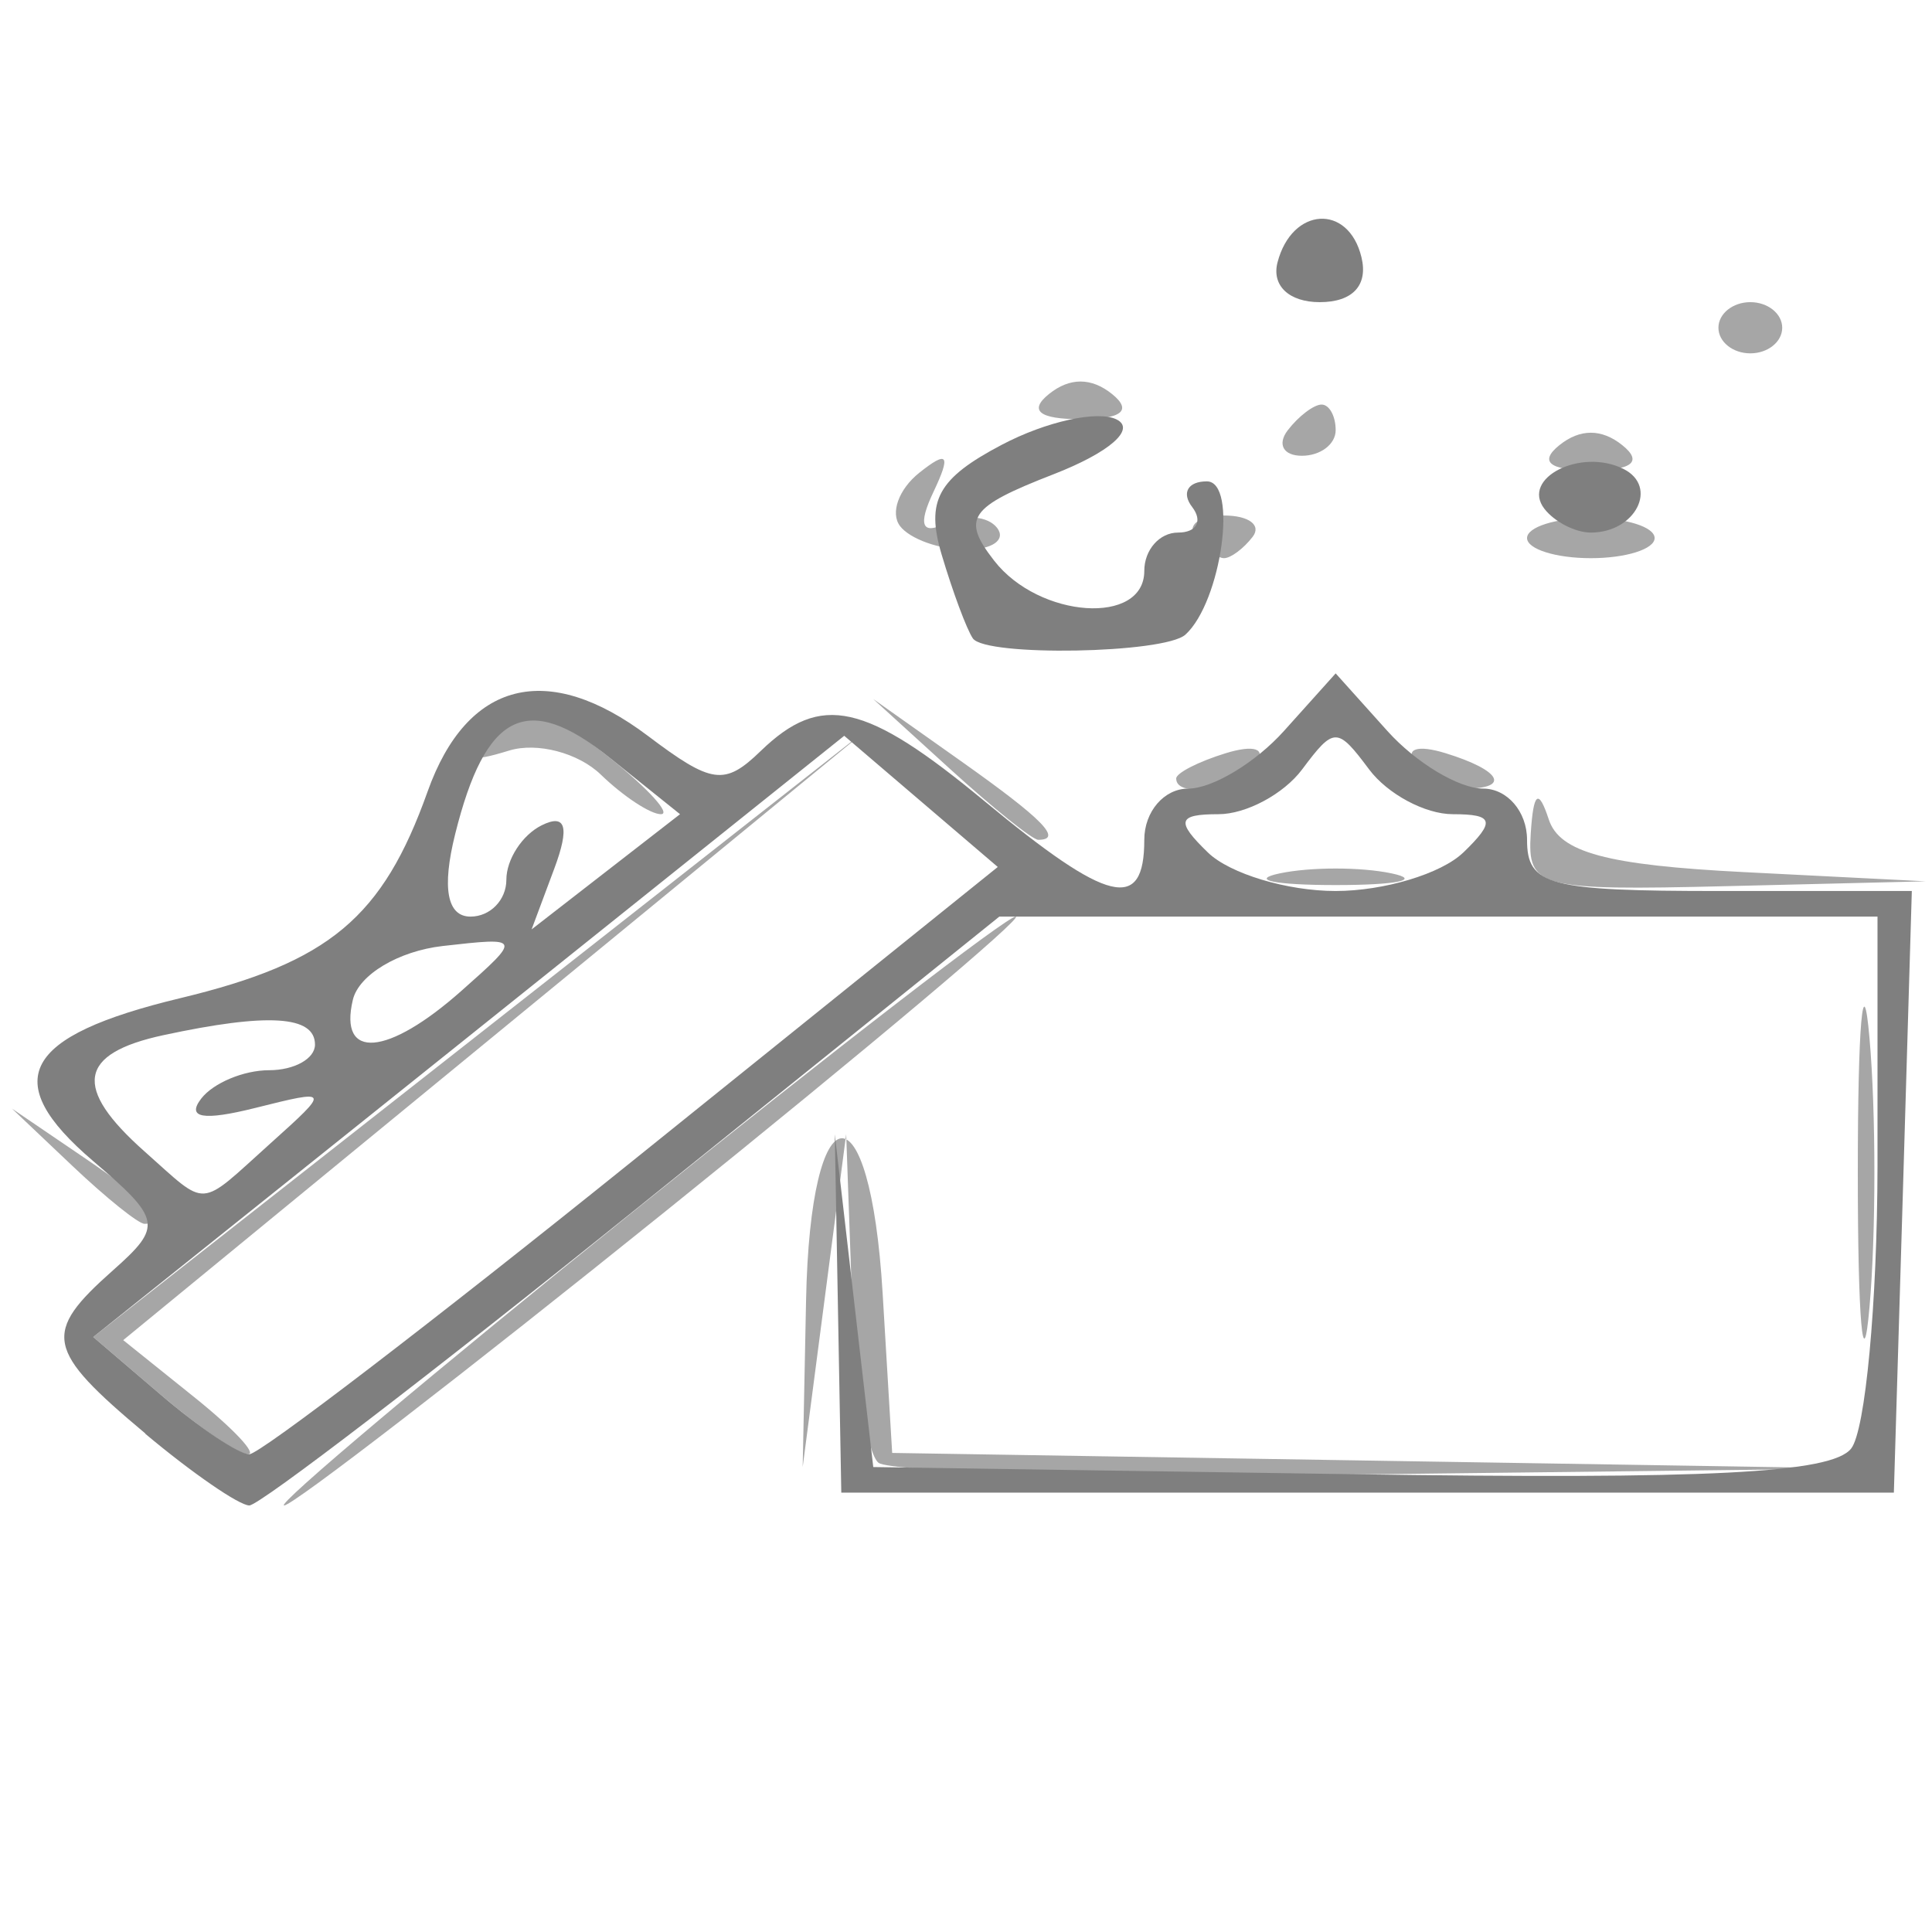 <svg xmlns="http://www.w3.org/2000/svg" width="1000mm" height="1000mm" viewBox="0 0 1000 1000"><path d="M328.136 626.826c104.123-83.816 193.033-152.393 197.576-152.393 4.555 0-76.943 68.577-181.066 152.393C240.516 710.643 151.612 779.22 147.07 779.22c-4.555 0 76.936-68.577 181.066-152.394zM454.71 757.134c-6.053-4.86-12.293-45.111-13.859-89.449l-2.87-80.613-11.257 86.135-11.256 86.135 1.747-86.135c2.184-109.996 33.152-112.85 39.647-3.655l4.93 82.48 250.995 4.028 250.989 4.026-249.017 2.94c-136.957 1.619-253.966-1.033-260.018-5.892zM83.76 722.38l-35.504-30.336 201.851-158.499 201.85-158.499L257.864 534.35 63.775 693.652l36.79 29.532c20.235 16.243 32.721 29.532 27.748 29.532-4.992 0-25.022-13.65-44.552-30.336zm877.839-115.43c0-76.528 2.746-107.835 6.053-69.57 3.37 38.263 3.37 100.877 0 139.14-3.307 38.265-6.053 6.958-6.053-69.57zm-923.95-3.313L6.2 573.82l37.146 25.244c34.911 23.723 44.664 34.388 31.448 34.388-3.12 0-19.842-13.417-37.145-29.816zm624.803-151.59c15.892-3.333 41.893-3.333 57.78 0 15.893 3.334 2.87 6.06-28.89 6.06-31.78 0-44.783-2.726-28.89-6.06zm129.862-20.68c1.373-21.42 3.993-23.465 9.316-7.263 5.616 17.125 29.994 23.7 101.265 27.31l93.871 4.757-103.18 2.506c-97.435 2.366-103.082.843-101.272-27.31zm-300.333-33.13l-40.022-36.442 45.4 32.126c42.43 30.027 52.97 40.758 40.022 40.758-2.932 0-23.386-16.399-45.4-36.442zM311 400.946c-11.643-11.264-32.983-16.874-47.422-12.467-21.153 6.46-22.208 4.748-5.429-8.82 16.823-13.598 27.842-11.2 57.325 12.466 20.08 16.116 32.048 29.301 26.607 29.301-5.43 0-19.431-9.216-31.08-20.48zm297.794 2.02c0-2.864 11.53-8.759 25.62-13.1 14.695-4.524 21.322-2.303 15.537 5.209-9.696 12.592-41.157 18.624-41.157 7.892zm123.934-7.891c-5.803-7.512.874-9.733 15.537-5.208 28.603 8.81 33.832 18.308 10.09 18.308-8.549 0-20.073-5.895-25.627-13.1zm-266.857-122.78c-5.179-6.708-.686-19.131 9.96-27.607 14.763-11.756 16.497-9.396 7.312 9.954-8.05 16.969-6.052 22.38 6.115 16.349 9.996-4.96 22.077-3.95 26.844 2.243 4.742 6.193-2.496 11.26-16.099 11.26-13.621 0-28.99-5.49-34.156-12.198zm152.875 5.572c-4.68-6.073 1.997-11.043 14.813-11.043 12.823 0 19.487 4.97 14.807 11.043-4.68 6.074-11.337 11.043-14.807 11.043-3.494 0-10.133-4.969-14.813-11.043zm171.65.632c0-5.727 14.857-10.412 33.021-10.412 18.158 0 33.015 4.685 33.015 10.412 0 5.726-14.857 10.412-33.015 10.412-18.164 0-33.02-4.686-33.02-10.412zm16.748-48.085c10.689-8.582 21.852-8.582 32.546 0 10.69 8.582 5.117 13.062-16.273 13.062-21.384 0-26.968-4.48-16.273-13.062zm-140.57-7.761c5.616-7.289 13.484-13.252 17.484-13.252 3.993 0 7.282 5.963 7.282 13.252 0 7.288-7.869 13.251-17.484 13.251-9.616 0-12.892-5.963-7.282-13.251zM542.99 203.91c10.695-8.582 21.858-8.582 32.553 0 10.689 8.582 5.116 13.062-16.28 13.062-21.377 0-26.962-4.48-16.273-13.062zm346.464-34.265c0-7.288 7.431-13.251 16.51-13.251 9.08 0 16.51 5.963 16.51 13.251 0 7.289-7.43 13.252-16.51 13.252-9.079 0-16.51-5.963-16.51-13.252z" fill="#a6a6a6"/><path d="M75.325 742.053c-51.915-43.497-53.6-51.937-16.879-84.506 25.777-22.864 25.134-26.373-10.345-56.688-48.77-41.67-36.472-64.575 45.225-84.221 77.08-18.537 104.729-41.632 127.99-106.916 20.461-57.423 62.155-67.953 114.07-28.808 33.127 24.983 39.679 25.862 58.33 7.825 31.323-30.294 54.167-25.162 116.022 26.062 64.008 53.009 82.546 57.473 82.546 19.877 0-14.576 10.24-26.503 22.75-26.503 12.517 0 34.8-13.417 49.532-29.816l26.775-29.816 26.78 29.816c14.727 16.399 37.015 29.816 49.526 29.816 12.51 0 22.75 11.927 22.75 26.503 0 23.574 11.007 26.503 99.58 26.503h99.582l-4.618 155.707-4.68 155.706H435.454l-1.685-92.761-1.685-92.761 9.959 86.135L452 759.342l246.384 3.68c186.04 2.78 249.66-.465 259.769-13.251 7.363-9.313 13.503-75.073 13.64-146.135V474.433H517.25L327.93 626.826C223.8 710.643 134.303 779.22 129.05 779.22c-5.242 0-29.527-16.725-53.931-37.167zM327.63 600.729l188.816-151.987-39.735-33.949-39.735-33.949-194.363 155.6-194.357 155.6 35.505 30.336c19.53 16.685 39.903 30.336 45.282 30.336 5.366 0 94.739-68.394 198.587-151.987zm-187.786-8.793c31.249-28.084 31.199-28.202-7.762-18.458-26.944 6.74-35.68 5.217-27.917-4.864 6.24-8.07 22.001-14.672 35.086-14.672 13.085 0 23.786-5.963 23.786-13.251 0-15.02-24.31-16.539-78.415-4.9-44.14 9.495-47.023 27.18-9.828 60.176 33.302 29.536 27.287 29.909 65.05-4.03zm99.013-79.1c31.149-27.626 31.068-27.815-9.653-23.19-22.931 2.605-43.491 14.905-46.568 27.855-7.444 31.345 18.002 29.234 56.22-4.664zm23.237-57.498c0-10.503 8.23-23.176 18.282-28.163 12.505-6.204 14.564.874 6.527 22.408l-11.75 31.476 38.413-29.816 38.418-29.816-36.509-29.301c-42.655-34.242-64.139-23.58-79.894 39.653-6.932 27.817-4.18 42.654 7.943 42.654 10.215 0 18.57-8.593 18.57-19.095zm495.282-14.034c16.792-16.236 15.8-19.877-5.428-19.877-14.283 0-33.764-10.436-43.298-23.19-16.504-22.087-18.152-22.087-34.656 0-9.534 12.754-29.015 23.19-43.298 23.19-21.209 0-22.2 3.641-5.428 19.877 11.3 10.933 41.02 19.877 66.035 19.877 25.016 0 54.736-8.944 66.036-19.877zM503.555 330.436c-3.183-4.618-10.44-24.142-16.162-43.387-8.292-27.912-1.996-39.418 31.206-56.87 22.88-12.034 49.58-17.92 59.334-13.082 10.17 5.045-3.744 17.145-32.603 28.367-43.828 17.037-47.803 22.828-30.737 44.76 23.28 29.928 77.691 33.649 77.691 5.313 0-10.933 7.869-19.878 17.484-19.878 9.616 0 12.891-5.963 7.282-13.251-5.616-7.289-2.184-13.252 7.594-13.252 16.267 0 7.575 62.36-11.057 79.318-10.807 9.84-103.5 11.493-110.032 1.963zm295.803-67.113c-12.212-15.857 18.85-31.568 40.839-20.66 18.463 9.16 6.34 32.996-16.779 32.996-8.012 0-18.838-5.551-24.06-12.336zM661.24 135.818c7.469-28.784 36.765-30.545 43.466-2.613 3.495 14.505-4.617 23.19-21.62 23.19-15.862 0-24.96-8.572-21.846-20.577z" fill="#7f7f7f"/></svg>